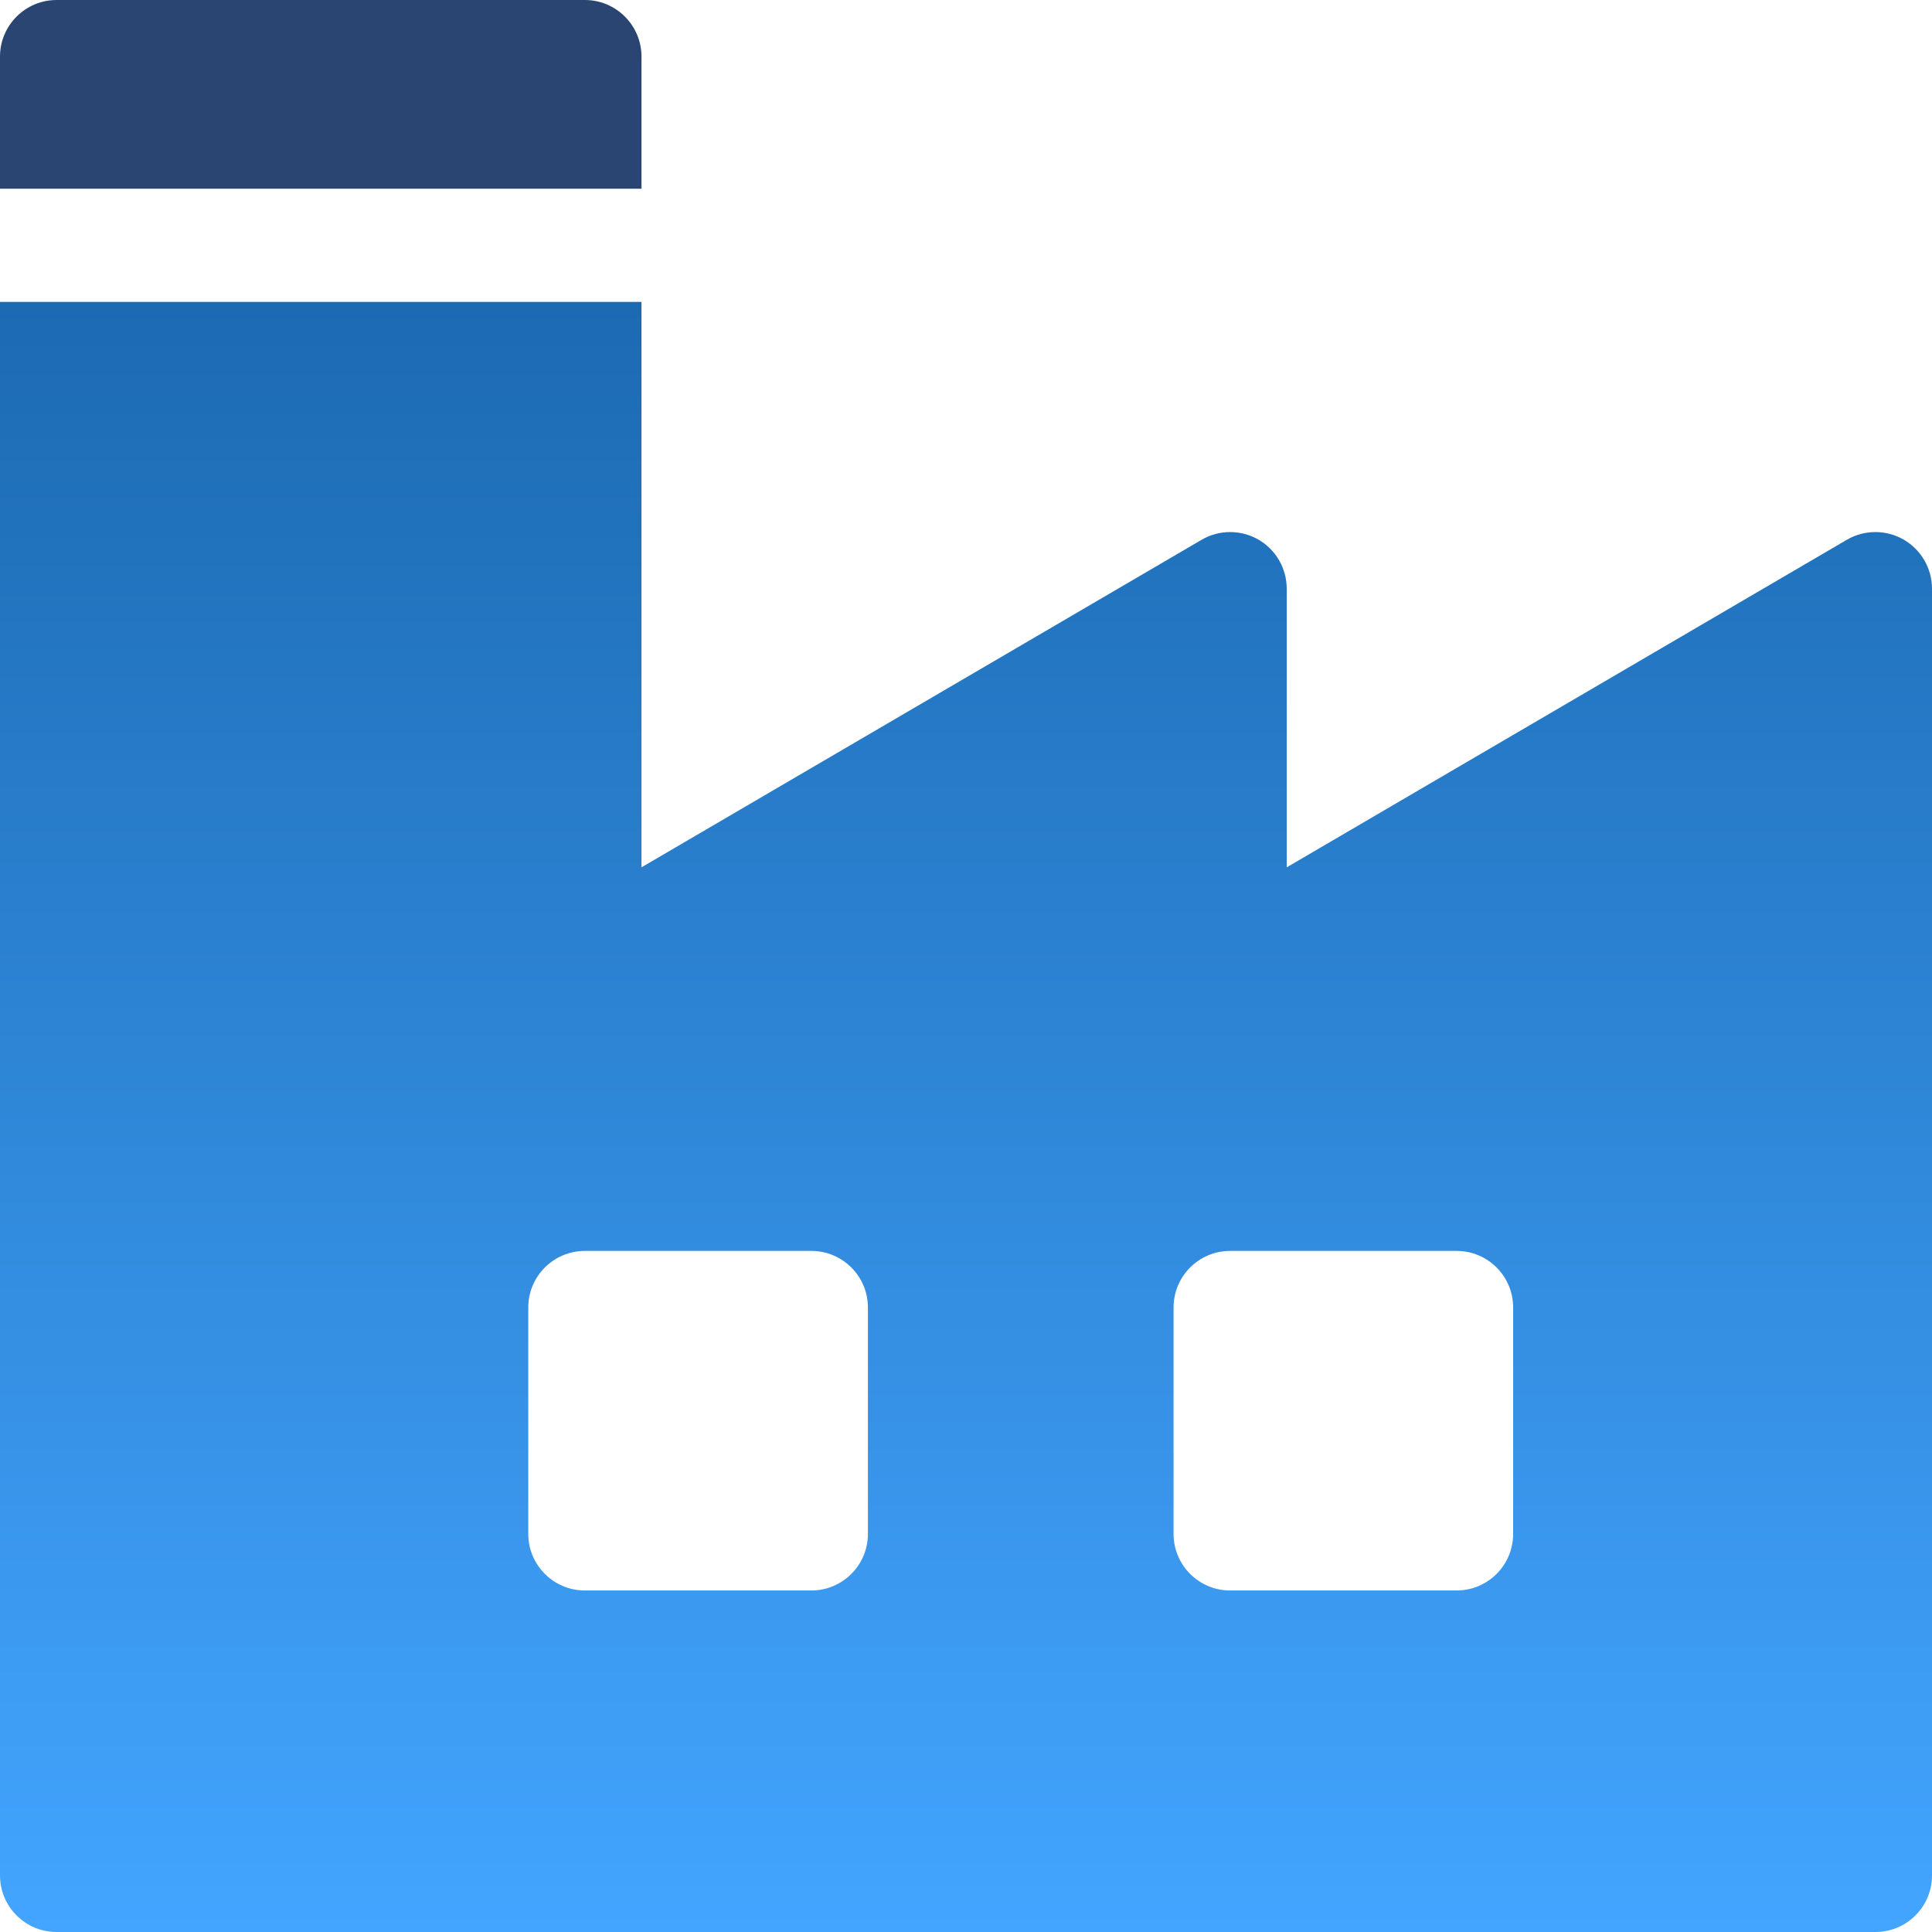 <svg width="30" height="30" viewBox="0 0 30 30" fill="none" xmlns="http://www.w3.org/2000/svg">
<g clip-path="url(#clip0_49_2540)">
<path d="M9.082 0H0.879C0.394 0 0 0.394 0 0.879V2.93H9.961V0.879C9.961 0.394 9.567 0 9.082 0Z" fill="#2A4571"/>
<path d="M29.558 8.378C29.285 8.222 28.949 8.223 28.677 8.382L19.98 13.468V9.141C19.98 8.826 19.812 8.535 19.539 8.378C19.266 8.222 18.93 8.223 18.658 8.382L9.961 13.468V4.688H0V29.121C0 29.607 0.394 30 0.879 30H29.121C29.607 30 30 29.607 30 29.121V9.141C30 8.826 29.831 8.535 29.558 8.378ZM13.477 23.818C13.477 24.304 13.083 24.697 12.598 24.697H9.082C8.597 24.697 8.203 24.304 8.203 23.818V20.303C8.203 19.817 8.597 19.424 9.082 19.424H12.598C13.083 19.424 13.477 19.817 13.477 20.303V23.818ZM23.496 23.818C23.496 24.304 23.103 24.697 22.617 24.697H19.102C18.616 24.697 18.223 24.304 18.223 23.818V20.303C18.223 19.817 18.616 19.424 19.102 19.424H22.617C23.103 19.424 23.496 19.817 23.496 20.303V23.818Z" fill="url(#paint0_linear_49_2540)"/>
</g>
<defs>
<linearGradient id="paint0_linear_49_2540" x1="15" y1="-5.523" x2="15" y2="30" gradientUnits="userSpaceOnUse">
<stop stop-color="#0C5293"/>
<stop offset="1" stop-color="#43A5FF"/>
</linearGradient>
<clipPath id="clip0_49_2540">
<rect width="30" height="30" fill="white"/>
</clipPath>
</defs>
</svg>
